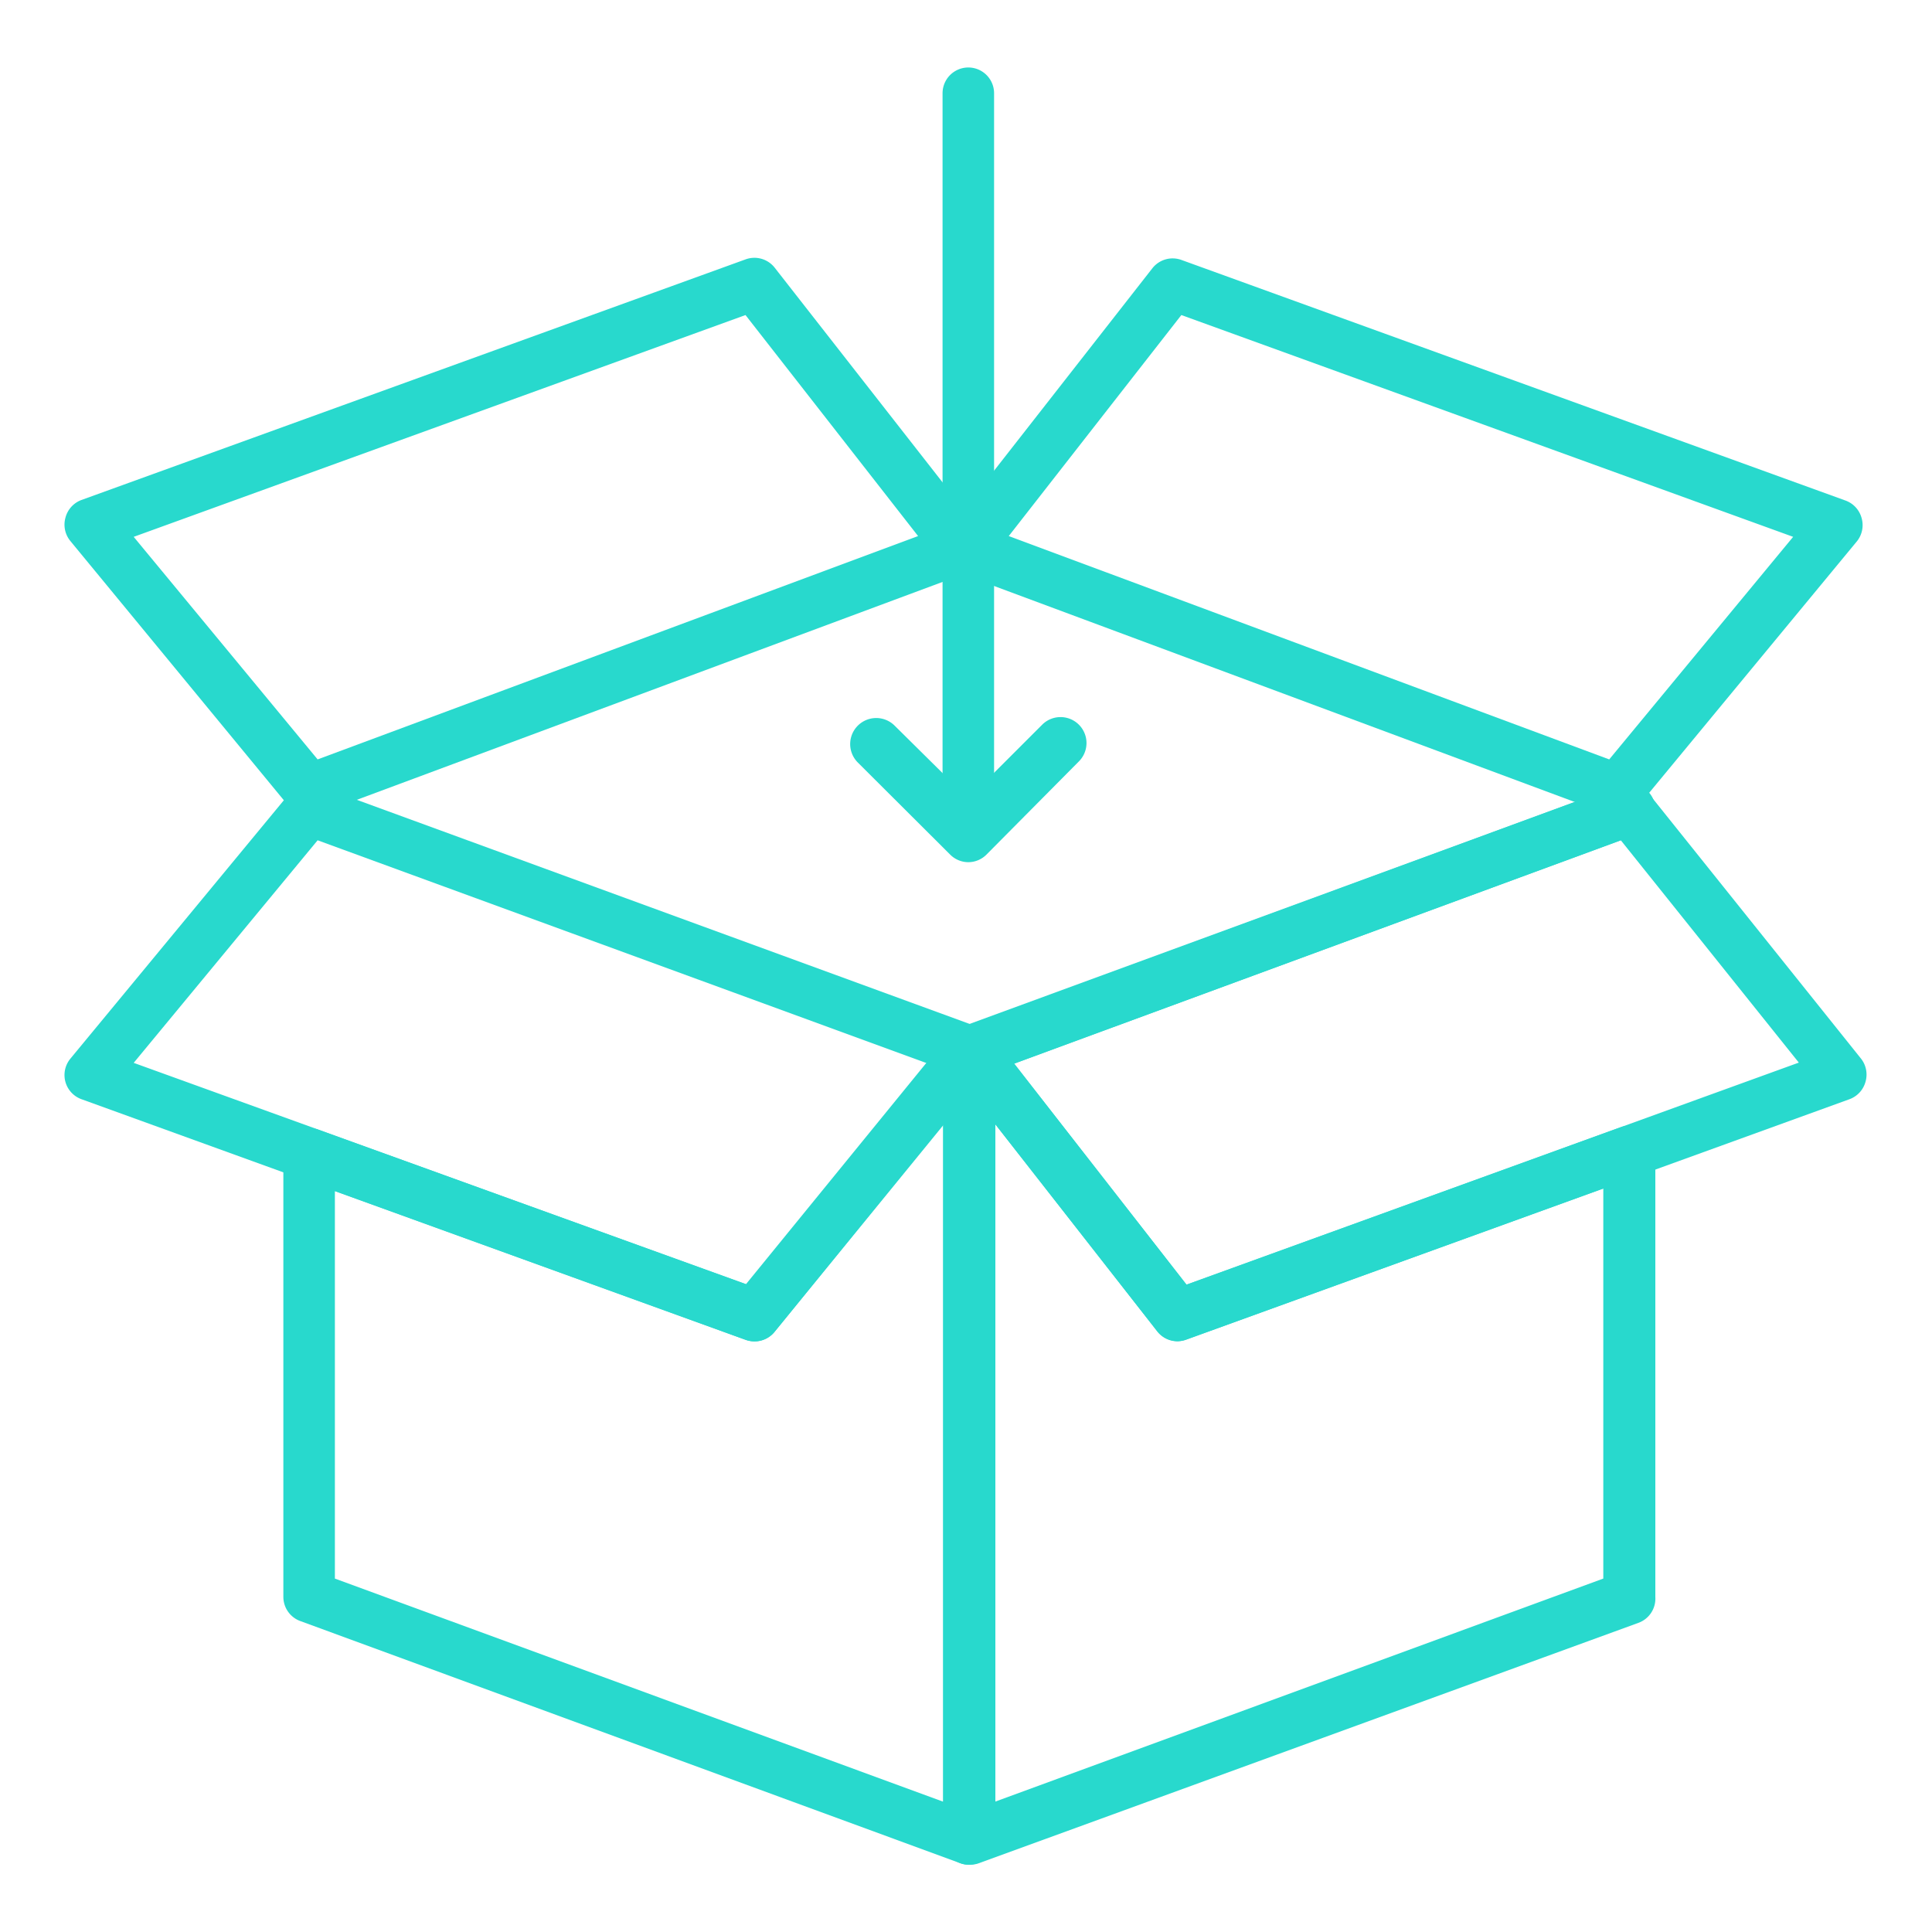 <svg xmlns="http://www.w3.org/2000/svg" viewBox="0 0 75 75"><defs><style>.cls-1{fill:#28d9cd;}</style></defs><title>15</title><g id="_13" data-name="13"><path class="cls-1" d="M37.63,72.39a1.07,1.07,0,0,1-.35-.06l-25.62-9.4A1,1,0,0,1,11,62V44.8a1,1,0,0,1,.43-.82,1,1,0,0,1,.92-.13l16.61,6,7.89-9.68a1,1,0,0,1,1.79.64V71.38a1,1,0,0,1-1,1ZM13,61.28l23.61,8.66V43.65L30.07,51.7a1,1,0,0,1-1.13.31L13,46.24Z"/><path class="cls-1" d="M37.63,72.39a1,1,0,0,1-.58-.18,1,1,0,0,1-.43-.83V40.83a1,1,0,0,1,.66-.95l25.63-9.4a1,1,0,1,1,.69,1.89L39.37,41.29l6.69,8.58,16.85-6.11a1,1,0,0,1,1.35.94V62a1,1,0,0,1-.66,1L38,72.33A1.07,1.07,0,0,1,37.63,72.39Zm1-28.76V69.94l23.61-8.66V46.14L46.06,52a1,1,0,0,1-1.14-.33Z"/><path class="cls-1" d="M29.29,52.07a1.07,1.07,0,0,1-.35-.06L3.16,42.67A1,1,0,0,1,2.54,42a1,1,0,0,1,.19-.9l8.5-10.29a1,1,0,0,1,1.12-.31L38,39.88a1,1,0,0,1,.62.68,1,1,0,0,1-.19.9L30.07,51.7A1,1,0,0,1,29.29,52.07ZM5.19,41.26,29,49.87l7-8.59L12.33,32.62Z"/><path class="cls-1" d="M45.71,52.07a1,1,0,0,1-.79-.39l-8-10.23a1,1,0,0,1-.17-.9,1,1,0,0,1,.62-.67l25.53-9.4A1,1,0,0,1,64,30.8l8.24,10.29a1,1,0,0,1,.18.9,1,1,0,0,1-.62.68L46.06,52A1.07,1.07,0,0,1,45.71,52.07ZM39.37,41.29l6.69,8.58,23.77-8.62-6.91-8.63Z"/><path class="cls-1" d="M12,31.68a1,1,0,0,1-.78-.37L2.73,21a1,1,0,0,1-.19-.9,1,1,0,0,1,.62-.69l25.78-9.34a1,1,0,0,1,1.14.33l8,10.23a1,1,0,0,1,.18.9,1,1,0,0,1-.62.67l-25.27,9.4A1.12,1.12,0,0,1,12,31.68ZM5.19,20.84l7.14,8.64,23.31-8.67-6.7-8.58Z"/><path class="cls-1" d="M62.79,31.68a1,1,0,0,1-.35-.06l-25.27-9.4a1,1,0,0,1-.44-1.57l8-10.23a1,1,0,0,1,1.13-.33l25.78,9.34a1,1,0,0,1,.63.69,1,1,0,0,1-.19.9l-8.5,10.29A1,1,0,0,1,62.79,31.68ZM39.16,20.81l23.31,8.67,7.14-8.64L45.86,12.23Z"/><path class="cls-1" d="M37.59,32.55a1,1,0,0,1-1-1V3.62a1,1,0,1,1,2,0V31.54A1,1,0,0,1,37.59,32.55Z"/><path class="cls-1" d="M37.59,33.47a1,1,0,0,1-.71-.3L33.3,29.6a1,1,0,0,1,1.43-1.43L37.59,31l2.87-2.87a1,1,0,0,1,1.42,1.43L38.3,33.17A1,1,0,0,1,37.59,33.47Z"/></g></svg>